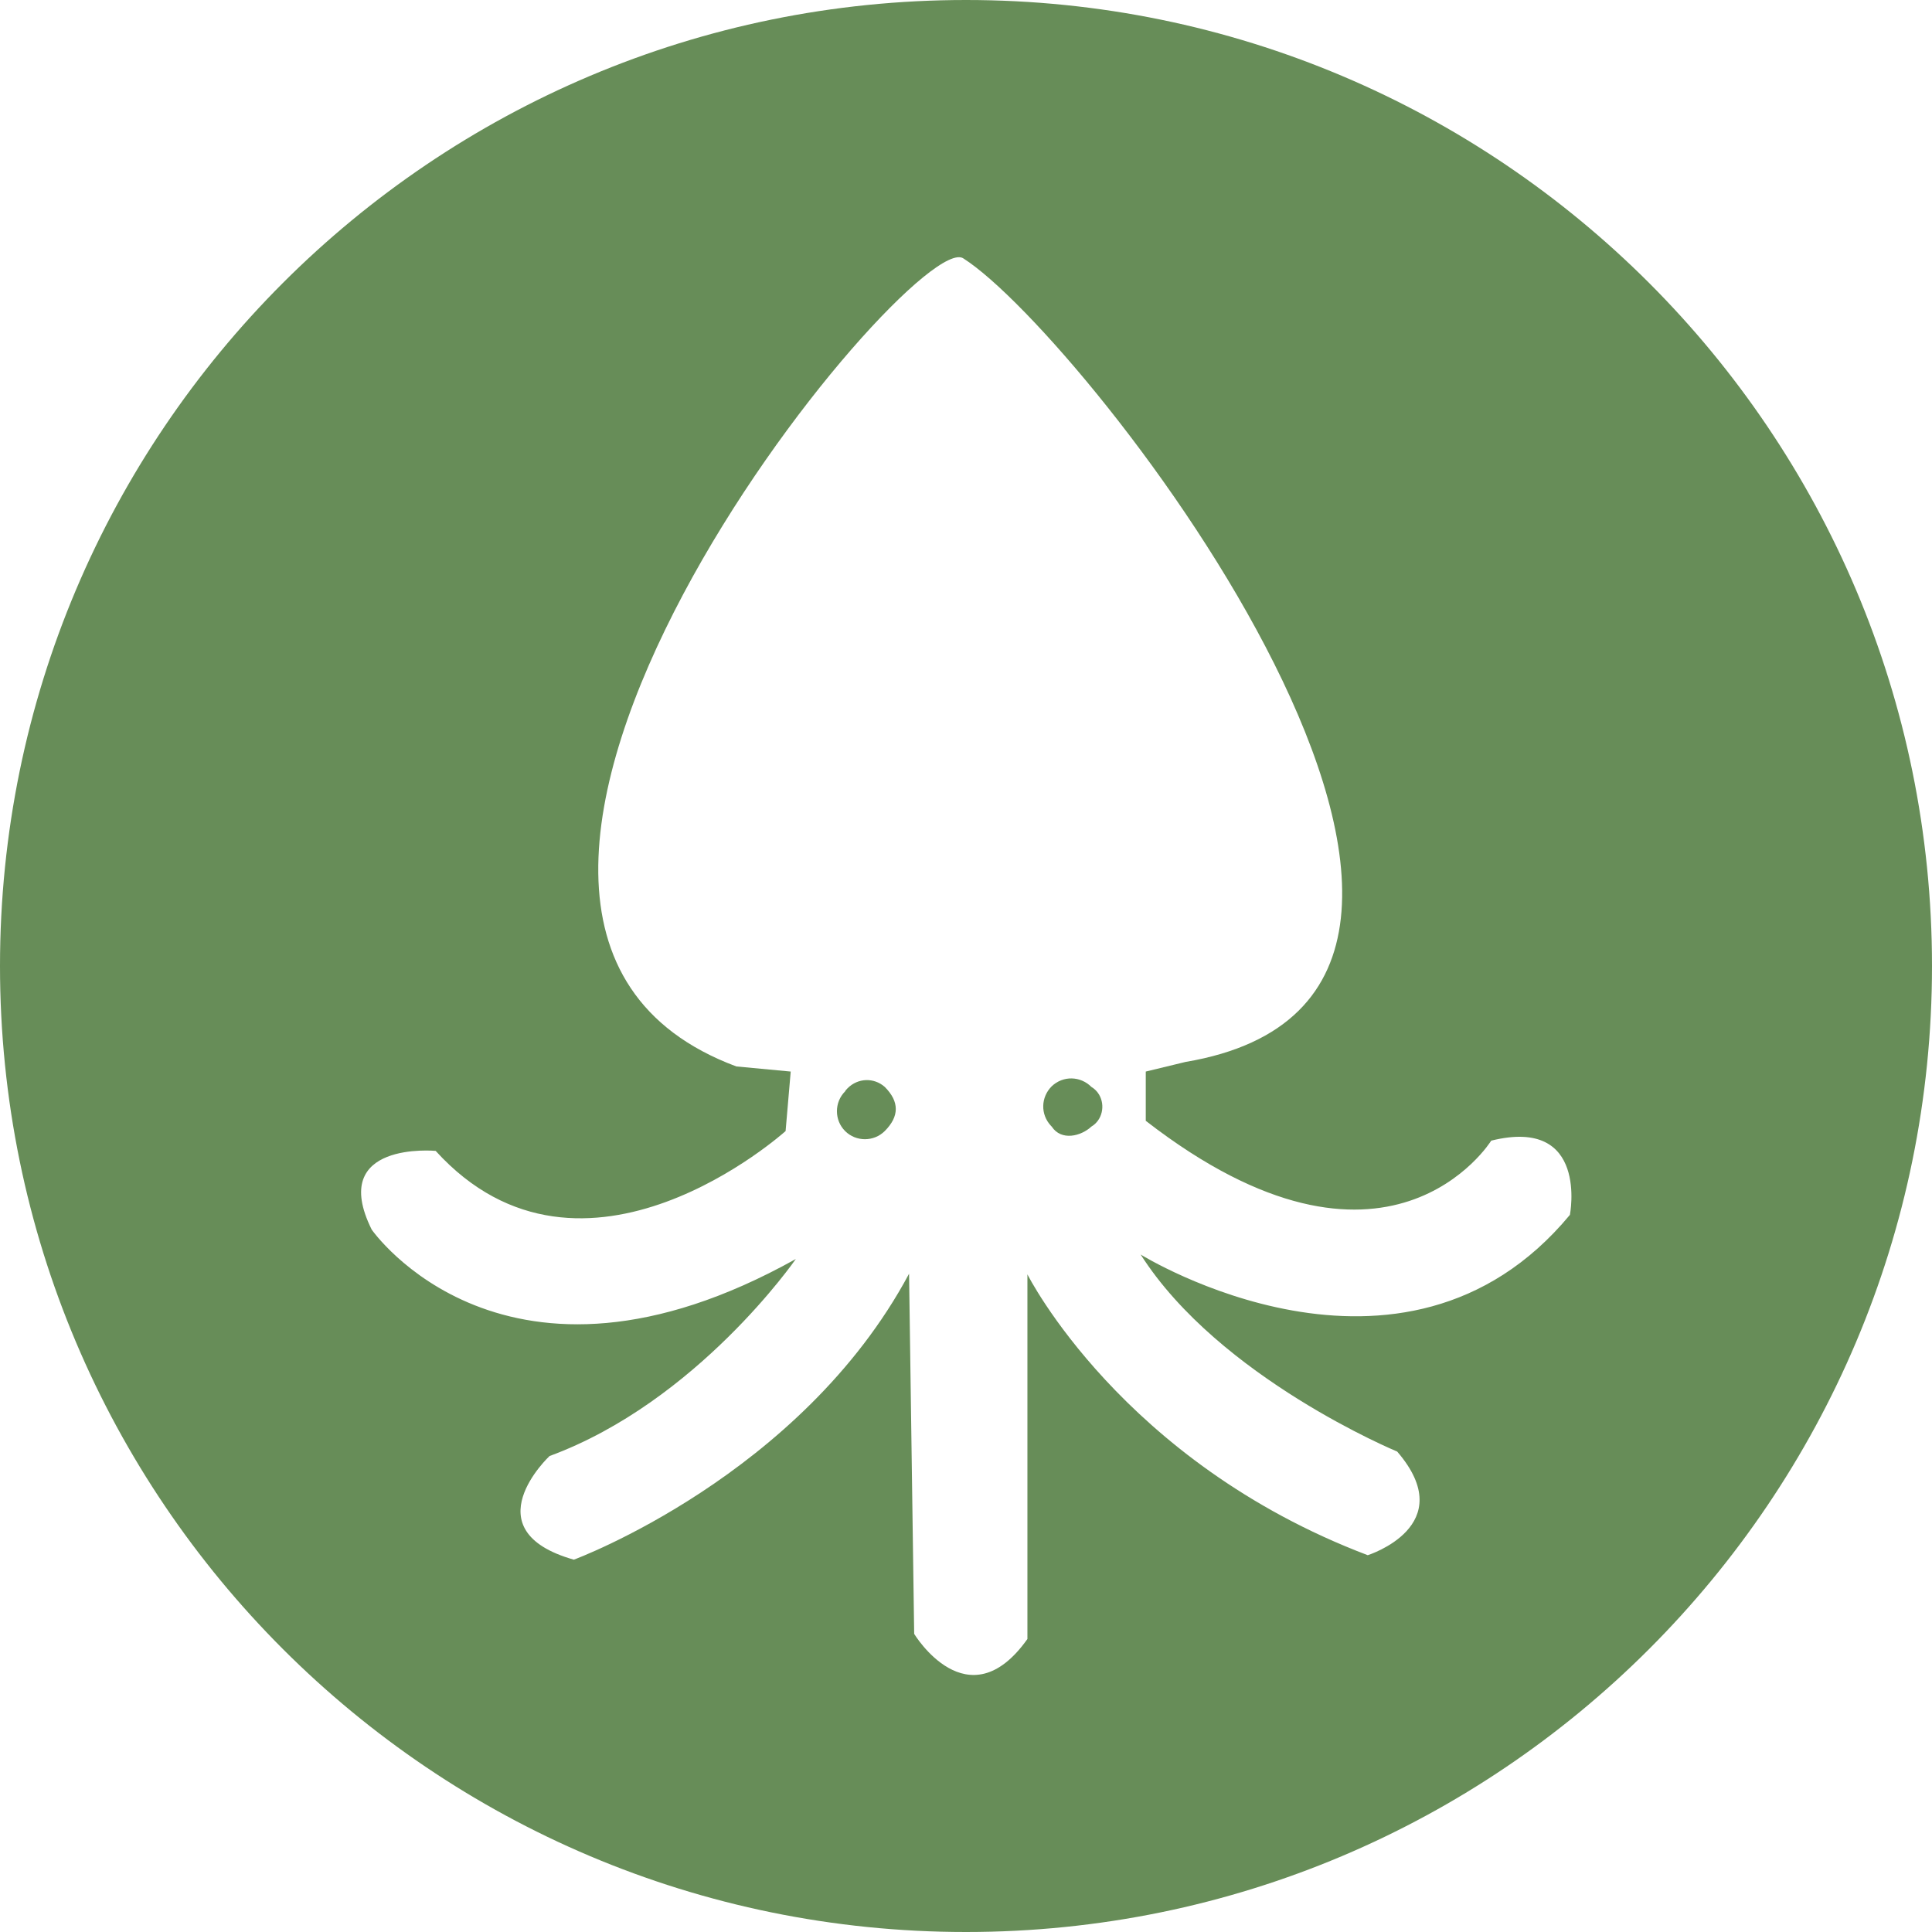 <?xml version="1.0" encoding="utf-8"?>
<!-- Generator: Adobe Illustrator 24.2.1, SVG Export Plug-In . SVG Version: 6.00 Build 0)  -->
<svg version="1.1" id="Layer_1" xmlns="http://www.w3.org/2000/svg" xmlns:xlink="http://www.w3.org/1999/xlink" x="0px" y="0px"
	 viewBox="0 0 302 302" style="enable-background:new 0 0 302 302;" xml:space="preserve">
<style type="text/css">
	.st0{fill:#678D58;}
</style>
<g id="Layer_2_1_">
	<g id="Layer_1-2">
		<path class="st0" d="M132.1,170.6c-1.7,1.7-1.7,4.5,0,6.2s4.5,1.7,6.2,0c2.3-2.3,2.3-4.6,0-6.9c-1.7-1.5-4.2-1.4-5.8,0.2
			C132.3,170.3,132.2,170.4,132.1,170.6z"/>
		<path class="st0" d="M170.6,169.9c-1.7-1.7-4.4-1.8-6.2-0.1c-1.7,1.7-1.8,4.4-0.1,6.2l0.1,0.1c1.5,2.3,4.6,1.5,6.2,0
			c1.7-1,2.2-3.3,1.2-5C171.5,170.6,171.1,170.2,170.6,169.9z"/>
		<path class="st0" d="M151,0C67.6,0,0,67.6,0,151s67.6,151,151,151s151-67.6,151-151S234.4,0,151,0z M245.4,189.9
			c-26.2,31.6-67.1,6.2-67.1,6.2c12.3,19.3,40.1,30.8,40.1,30.8c10,11.6-4.6,16.2-4.6,16.2c-38.5-14.6-53.2-43.9-53.2-43.9v57
			c-9.3,13.1-17.7-0.8-17.7-0.8l-0.8-56.3c-16.9,31.6-52.4,44.7-52.4,44.7c-16.2-4.6-3.8-16.2-3.8-16.2
			c23.1-8.5,38.5-30.8,38.5-30.8c-45.5,25.4-66.3-4.6-66.3-4.6c-6.9-13.9,10-12.3,10-12.3c23.1,25.4,54.7-3.1,54.7-3.1l0.8-9.3
			l-8.5-0.8c-61.7-23,27.7-131.7,35.5-126.3c19.3,12.3,98.7,114.8,34.7,125.6l-6.2,1.5v7.7c37.8,29.3,54,3.1,54,3.1
			C248.4,174.5,245.4,189.9,245.4,189.9z"/>
	</g>
</g>
</svg>
